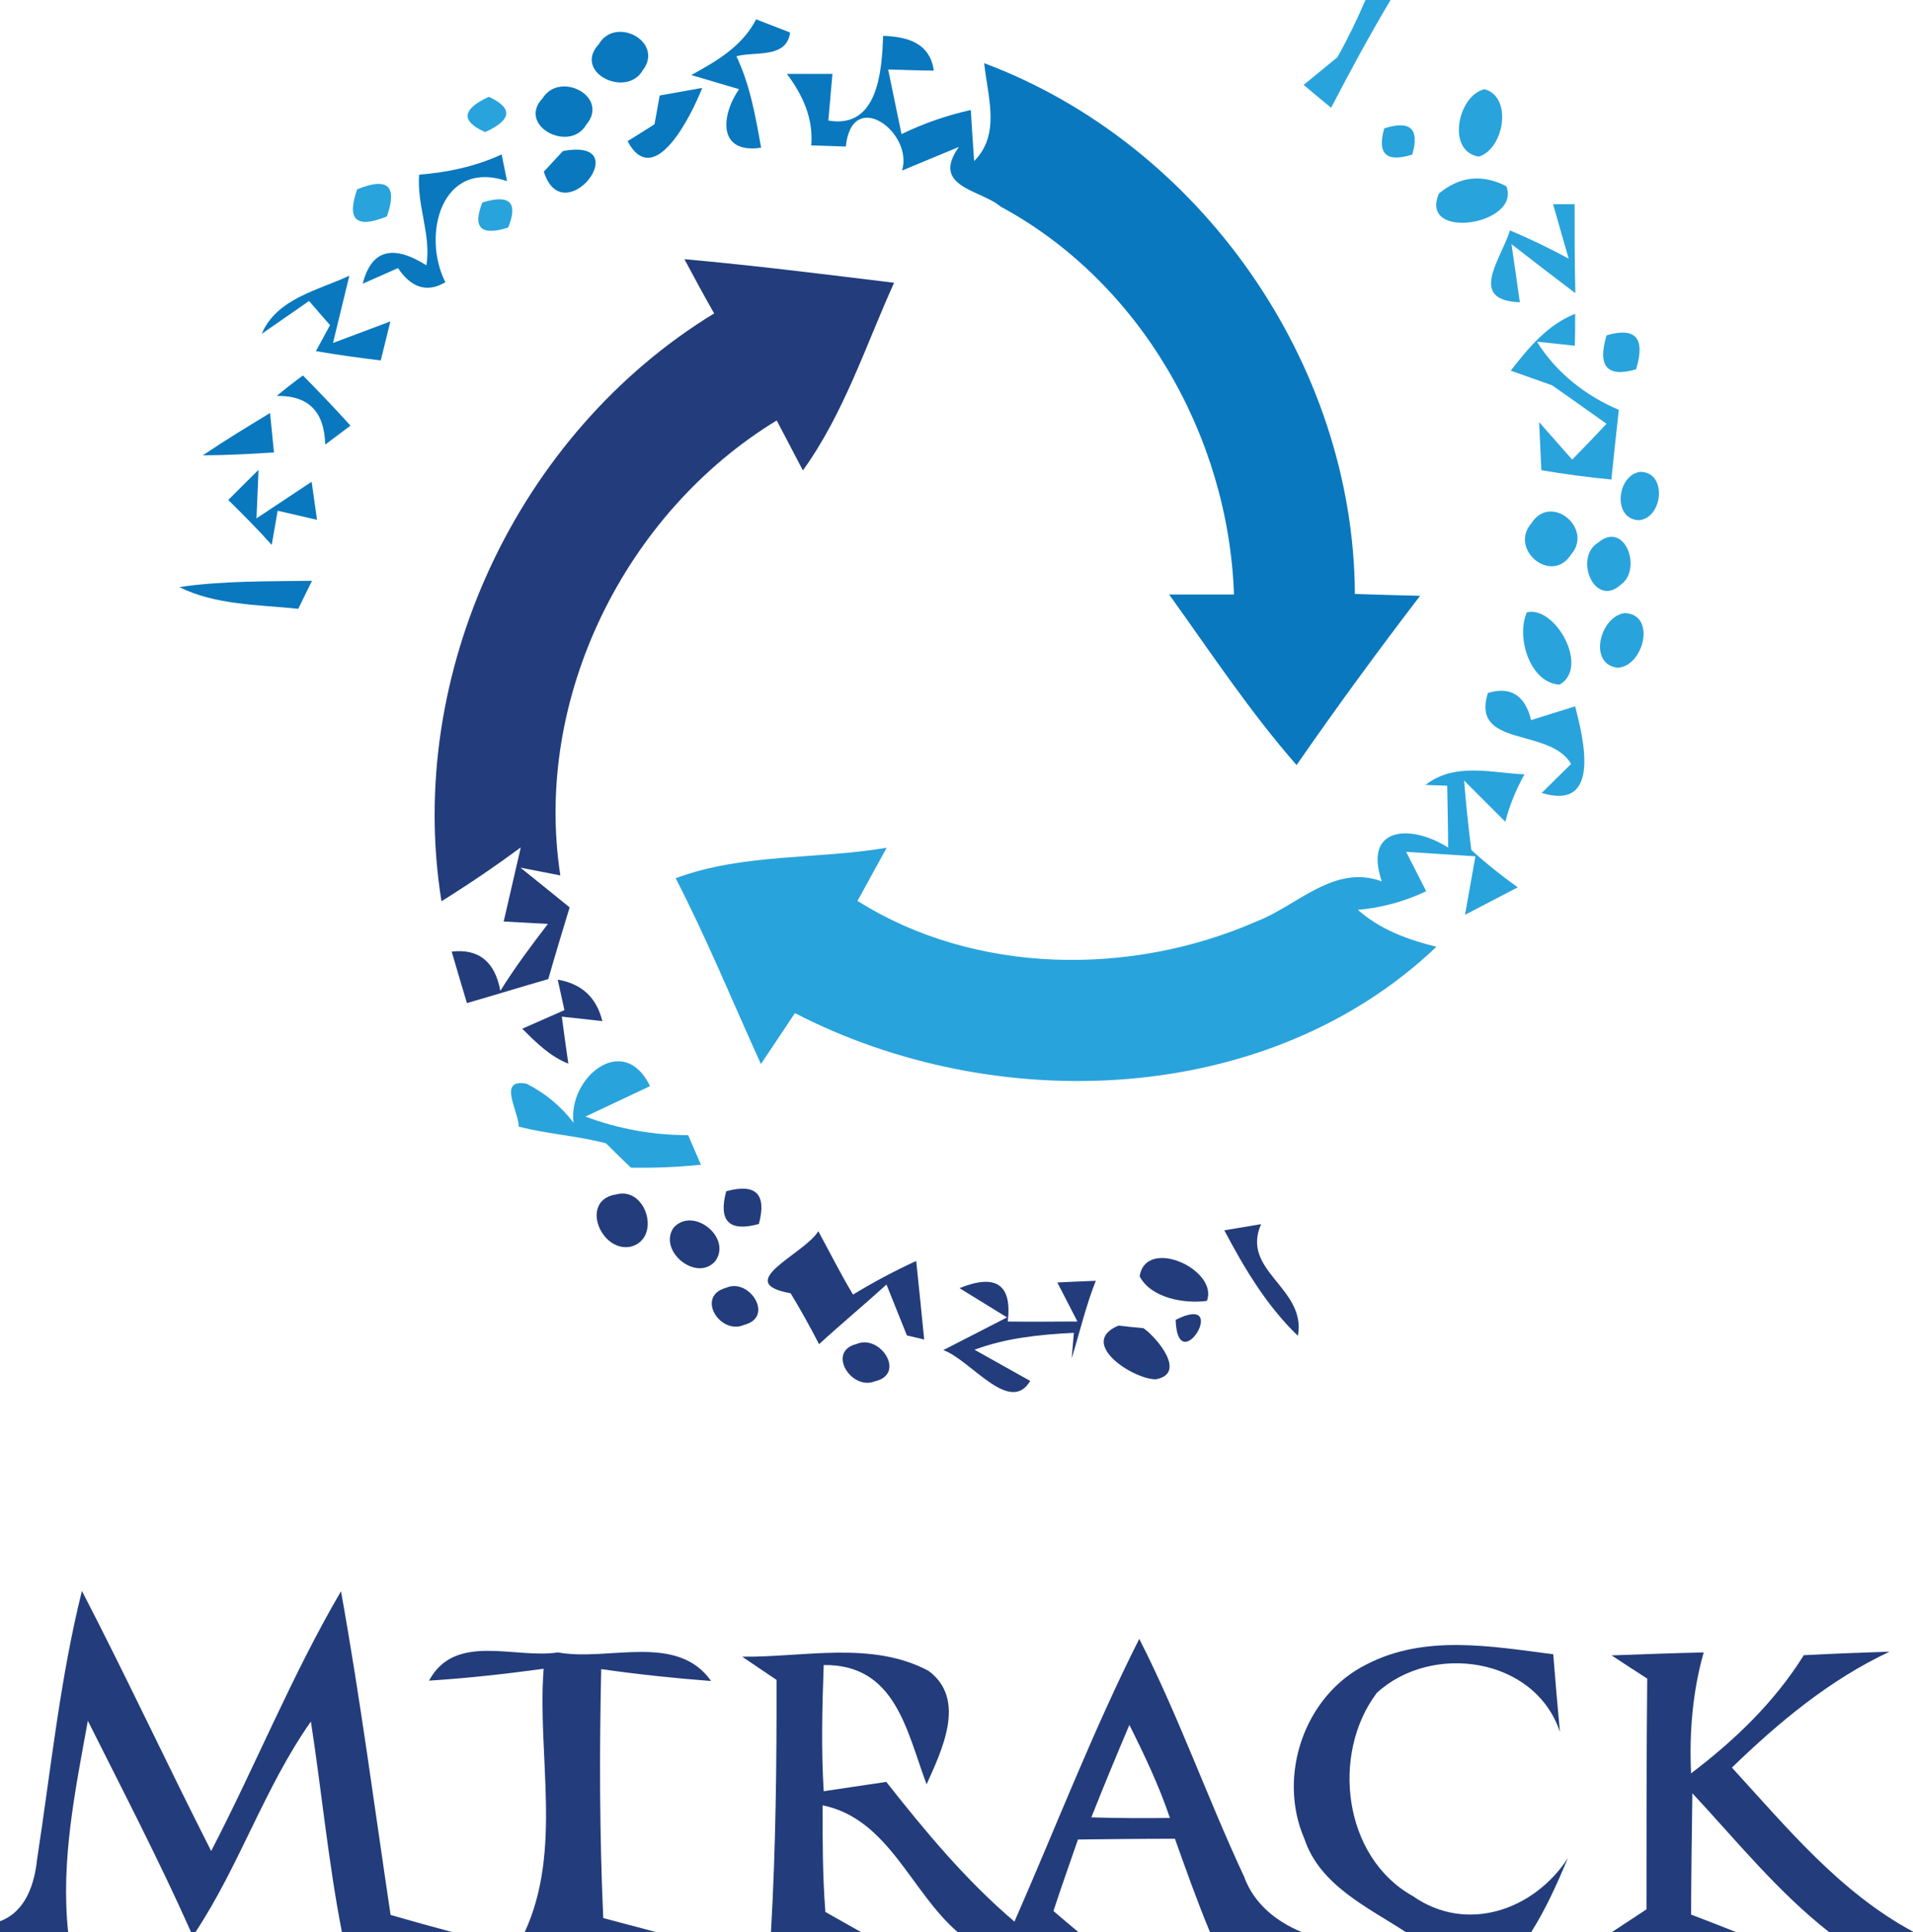 <svg width="128.75" height="130" viewBox="0 0 103 104" xmlns="http://www.w3.org/2000/svg"><g fill="#29a3dc"><path d="m73.52 0h1.35c-1.13 1.9-2.18 3.84-3.2 5.8-.5-.41-.99-.82-1.48-1.23.45-.37 1.37-1.12 1.82-1.49.56-1 1.06-2.03 1.51-3.08"/><path d="m26.32 5.21c1.31.61 1.25 1.24-.2 1.9-1.32-.59-1.25-1.23.2-1.9"/><path d="m79.62 8.43c-1.76-.28-1.13-3.3.31-3.63 1.54.42 1.04 3.23-.31 3.63"/><path d="m74.53 6.91c1.41-.45 1.91.02 1.51 1.41-1.4.44-1.9-.03-1.51-1.41"/><path d="m19.23 10.19c1.65-.67 2.18-.19 1.6 1.46-1.65.67-2.18.19-1.6-1.46"/><path d="m77.48 10.41c1.12-.92 2.32-1.05 3.62-.39.84 2.07-4.74 2.97-3.62.39"/><path d="m25.97 10.9c1.48-.46 1.94-.001 1.39 1.35-1.46.46-1.93.02-1.39-1.35"/><path d="m83.62 10.99h1.16c-.001 1.59.001 3.19.04 4.79-1.15-.87-2.3-1.75-3.44-2.64.12.78.34 2.35.45 3.13-2.83-.11-1.01-2.31-.53-3.87 1.08.46 2.13.96 3.16 1.52-.21-.74-.63-2.2-.84-2.93"/><path d="m81.34 19.95c.96-1.23 1.98-2.47 3.47-3.06 0 .43-.001 1.29-.02 1.72l-2.04-.22c1.04 1.67 2.62 2.91 4.41 3.67-.14 1.25-.27 2.5-.4 3.75-1.27-.12-2.52-.29-3.77-.5-.03-.65-.09-1.95-.12-2.59.45.5 1.33 1.52 1.78 2.02.62-.63 1.24-1.28 1.85-1.93-.73-.52-2.2-1.56-2.93-2.07-.56-.2-1.67-.59-2.23-.79"/><path d="m86.5 18.05c1.57-.46 2.1.15 1.59 1.83-1.56.45-2.09-.16-1.59-1.83"/><path d="m88.29 25.4c1.49-.04 1.27 2.49-.05 2.6-1.43-.05-1.19-2.41.05-2.6"/><path d="m82.45 28.17c1.05-1.66 3.37.28 2.13 1.69-1.05 1.62-3.34-.29-2.13-1.69"/><path d="m86.04 29.21c1.45-1.22 2.39 1.42 1.24 2.25-1.42 1.31-2.56-1.44-1.24-2.25"/><path d="m82.21 32.96c1.52-.38 3.4 2.96 1.76 3.89-1.61-.09-2.35-2.59-1.76-3.89"/><path d="m87.48 33c1.73.06 1.01 2.9-.4 2.94-1.6-.21-.92-2.78.4-2.94"/><path d="m80.11 37.3c1.22-.37 2 .12 2.33 1.46.79-.25 1.58-.5 2.37-.74.45 1.74 1.42 5.65-1.8 4.66.39-.39 1.19-1.17 1.58-1.56-1.14-1.98-5.41-.85-4.48-3.82"/><path d="m76.75 42.25c1.57-1.23 3.53-.65 5.33-.57-.45.81-.8 1.66-1.03 2.55-.56-.55-1.66-1.66-2.22-2.22.1 1.25.23 2.5.39 3.74.79.72 1.63 1.39 2.5 2.01-.71.37-2.13 1.11-2.84 1.48.14-.79.42-2.37.56-3.15-.93-.06-2.8-.18-3.73-.24.27.53.81 1.59 1.08 2.12-1.16.55-2.39.89-3.68 1 1.2 1.07 2.7 1.61 4.23 1.99-9.05 8.62-23.73 9.16-34.54 3.57-.46.69-1.37 2.06-1.83 2.74-1.52-3.34-2.91-6.74-4.59-10 3.63-1.35 7.59-1 11.36-1.64-.39.72-1.18 2.14-1.57 2.86 6.31 3.98 14.71 4.07 21.47 1.11 2.22-.85 4.19-3.11 6.76-2.16-1.02-2.98 1.6-3.08 3.57-1.82-.001-1.11-.03-2.22-.05-3.33l-1.17-.04"/><path d="m30.88 60.43c-.31-2.41 2.69-4.92 4.12-1.97-.87.41-2.61 1.23-3.48 1.64 1.77.66 3.62 1 5.53 1 .17.39.52 1.19.69 1.59-1.25.13-2.51.18-3.77.16-.34-.32-1.01-.98-1.34-1.31-1.55-.41-3.15-.5-4.7-.9.001-.83-1.17-2.6.42-2.31 1.01.51 1.85 1.21 2.53 2.1"/></g><g fill="#0a78be"><path d="m40.71 1.04c.46.18 1.37.53 1.83.71-.18 1.43-1.93 1-2.89 1.28.74 1.55 1.03 3.24 1.33 4.92-2.33.35-2.18-1.71-1.19-3.15-.64-.19-1.93-.57-2.57-.76 1.37-.75 2.75-1.55 3.49-3"/><path d="m32.24 2.38c.9-1.54 3.53-.13 2.37 1.4-.88 1.53-3.78.12-2.37-1.4"/><path d="m47.55 1.93c1.31.05 2.51.37 2.73 1.87-.61-.001-1.84-.04-2.46-.06.24 1.16.48 2.32.72 3.48 1.19-.58 2.44-1.01 3.73-1.3.04.69.13 2.07.18 2.75 1.45-1.45.72-3.5.54-5.27 11.62 4.35 19.9 16.15 19.96 28.57.87.03 2.63.08 3.51.1-2.29 2.99-4.51 6.02-6.65 9.11-2.52-2.88-4.63-6.07-6.86-9.18.88 0 2.62-.001 3.49-.001-.29-8.49-5.03-16.82-12.57-20.88-1.03-.9-3.79-1.04-2.24-3.21-.76.32-2.3.95-3.06 1.27.62-2.06-2.7-4.5-3.03-1.29-.46-.02-1.39-.05-1.86-.06.12-1.46-.46-2.71-1.31-3.85.61 0 1.84 0 2.45 0-.05.63-.17 1.88-.22 2.51 2.7.47 2.88-2.73 2.95-4.55"/><path d="m29.22 5.28c.94-1.48 3.62-.07 2.34 1.44-.9 1.53-3.74.04-2.34-1.44"/><path d="m35.52 5.14c.57-.1 1.71-.31 2.29-.41-.52 1.33-2.56 5.6-4.02 2.87l1.45-.91c.07-.38.21-1.16.28-1.55"/><path d="m22.57 9.4c1.53-.12 3.04-.44 4.44-1.09.07.36.22 1.08.29 1.44-3.55-1.21-4.6 2.92-3.32 5.44-1.06.63-1.9.21-2.55-.76l-1.9.84c.46-1.81 1.6-2.14 3.43-.99.26-1.66-.53-3.24-.39-4.88"/><path d="m30.31 8.13c4.03-.75.02 4.45-1.03 1.11.26-.28.77-.83 1.03-1.11"/><path d="m14.09 17.97c.81-1.9 3.02-2.34 4.72-3.13-.22.91-.66 2.72-.88 3.62.77-.29 2.31-.87 3.09-1.16-.13.53-.39 1.57-.52 2.1-1.17-.14-2.33-.3-3.49-.5l.76-1.4c-.29-.33-.85-.97-1.13-1.3-.64.45-1.92 1.33-2.55 1.77"/><path d="m14.9 21.31c.46-.38.93-.75 1.41-1.1.87.88 1.73 1.78 2.56 2.7-.34.25-1.02.76-1.36 1.02-.04-1.78-.91-2.65-2.61-2.62"/><path d="m10.92 24.51c1.18-.8 2.4-1.54 3.62-2.28.05.53.16 1.59.21 2.12-1.28.09-2.55.15-3.83.16"/><path d="m12.29 26.91c.41-.41 1.22-1.22 1.63-1.62-.03.65-.08 1.96-.11 2.61.74-.49 2.23-1.48 2.97-1.97.07.51.22 1.54.29 2.05-.53-.12-1.59-.37-2.12-.49l-.32 1.84c-.75-.84-1.54-1.63-2.34-2.42"/><path d="m9.65 31.6c2.37-.35 4.76-.3 7.15-.34-.19.38-.56 1.13-.74 1.51-2.15-.23-4.42-.19-6.41-1.17"/></g><g fill="#233c7b"><path d="m36.85 13.95c3.77.34 7.53.81 11.29 1.27-1.54 3.4-2.7 7.03-4.91 10.1-.35-.67-1.06-2.02-1.41-2.69-8.18 4.98-13.12 14.97-11.65 24.49l-2.15-.42c.66.53 1.99 1.6 2.65 2.14-.39 1.28-.78 2.57-1.15 3.86-1.46.42-2.92.87-4.38 1.29-.28-.93-.55-1.85-.82-2.77 1.45-.17 2.33.54 2.62 2.11.78-1.25 1.66-2.43 2.56-3.6l-2.38-.13c.23-1 .69-2.99.92-3.99-1.38 1.02-2.81 1.99-4.27 2.9-1.97-12.26 4.11-25.19 14.68-31.64-.55-.97-1.08-1.94-1.6-2.92"/><path d="m30.03 52.73c1.29.22 2.09.96 2.4 2.23l-2.18-.24c.08.64.26 1.9.35 2.53-.99-.39-1.74-1.14-2.48-1.88.57-.25 1.7-.75 2.27-1l-.36-1.64"/><path d="m33.17 64.29c1.64-.45 2.45 2.37.8 2.81-1.64.34-2.77-2.51-.8-2.81"/><path d="m39.1 64.12c1.6-.44 2.19.15 1.76 1.76-1.6.44-2.19-.15-1.76-1.76"/><path d="m36.26 66.09c1.03-1.18 3.16.5 2.26 1.78-1 1.17-3.1-.53-2.26-1.78"/><path d="m42.57 69.61c-3.18-.57.71-2.08 1.49-3.34.62 1.14 1.2 2.3 1.87 3.41 1.1-.67 2.23-1.27 3.4-1.81.15 1.41.29 2.82.43 4.23-.24-.06-.7-.17-.93-.22-.28-.69-.82-2.05-1.1-2.74-1.2 1.09-2.44 2.12-3.63 3.21-.48-.93-.99-1.85-1.53-2.74"/><path d="m65.92 66.22c.49-.08 1.48-.25 1.98-.33-1.12 2.53 2.46 3.43 1.98 6.01-1.68-1.62-2.88-3.63-3.96-5.68"/><path d="m61.36 68.7c.34-2.16 4.27-.35 3.62 1.32-1.21.16-2.99-.14-3.62-1.32"/><path d="m39.08 69.32c1.26-.58 2.64 1.57.99 1.99-1.3.57-2.62-1.54-.99-1.99"/><path d="m51.67 69.33c1.96-.79 2.83-.19 2.59 1.8 1.25.02 2.5.001 3.75-.001l-1.08-2.1c.52-.03 1.55-.07 2.07-.09-.54 1.36-.87 2.79-1.3 4.18l.12-1.38c-1.81.09-3.64.27-5.35.91.75.42 2.25 1.26 3 1.68-1.11 1.85-3.2-1.13-4.68-1.66.85-.44 2.57-1.32 3.43-1.76-.64-.39-1.91-1.18-2.55-1.57"/><path d="m60.22 71.35c.34.04 1.01.11 1.35.14.71.5 2.36 2.44.66 2.75-1.25-.001-4.22-1.97-2.01-2.89"/><path d="m63.3 71.04c3.01-1.52.1 3.3 0 0"/><path d="m46.12 72.34c1.27-.55 2.69 1.62.98 2.01-1.26.51-2.61-1.61-.98-2.01"/><path d="m2 100.06c.74-4.82 1.23-9.69 2.41-14.43 2.4 4.63 4.6 9.36 6.96 14 2.4-4.62 4.35-9.48 6.99-13.98 1.04 5.78 1.8 11.61 2.67 17.42 1.11.32 2.22.63 3.34.93h-5.96c-.73-3.75-1.09-7.56-1.67-11.34-2.5 3.55-3.83 7.73-6.22 11.34h-.23c-1.72-3.86-3.67-7.61-5.56-11.38-.68 3.75-1.47 7.55-1.06 11.38h-3.67v-.59c1.39-.52 1.86-2.01 2-3.35"/><path d="m73.57 89.59c3.13-1.63 6.72-.98 10.06-.55.11 1.39.23 2.79.36 4.18-1.35-4.04-6.92-4.81-9.86-2.1-2.48 3.29-1.81 8.84 1.93 10.93 2.91 2.04 6.54.76 8.36-2.04-.58 1.37-1.18 2.73-1.98 3.99h-6.74c-2.06-1.35-4.63-2.51-5.47-5.03-1.47-3.39.001-7.72 3.34-9.38"/><path d="m23.1 90.46c1.4-2.61 4.62-1.16 6.94-1.52 2.71.5 6.4-1.08 8.25 1.54-1.98-.15-3.95-.36-5.92-.64-.1 4.47-.09 8.94.11 13.4.72.19 2.15.57 2.87.76h-7.1c2.04-4.42.67-9.48 1.02-14.18-2.05.28-4.11.51-6.17.64"/><path d="m39.96 89.17c3.31.04 6.97-.87 10.03.76 2.08 1.53.71 4.3-.1 6.11-1.07-2.83-1.65-6.47-5.54-6.42-.08 2.26-.14 4.52 0 6.79.84-.13 2.53-.37 3.37-.5 2.11 2.68 4.3 5.31 6.9 7.52 2.23-5.08 4.22-10.26 6.72-15.22 2.12 4.16 3.67 8.57 5.64 12.79.53 1.46 1.72 2.42 3.12 3h-4.95c-.69-1.66-1.29-3.35-1.89-5.03-1.74 0-3.48.02-5.22.04-.44 1.28-.9 2.56-1.32 3.85.34.29 1.01.86 1.35 1.14h-6.5c-2.54-2.18-3.72-6.1-7.28-6.83-.001 1.91 0 3.83.15 5.74.49.28 1.45.82 1.93 1.09h-4.86c.26-4.52.31-9.05.3-13.58-.46-.31-1.39-.94-1.85-1.25m20.85 3.67c-.7 1.65-1.39 3.31-2.05 4.98 1.41.04 2.82.05 4.23.03-.58-1.73-1.37-3.38-2.18-5.01"/><path d="m86.77 89.1c1.65-.06 3.3-.12 4.96-.16-.6 2.12-.78 4.31-.68 6.51 2.35-1.78 4.5-3.84 6.07-6.36 1.54-.08 3.08-.14 4.62-.19-3.21 1.5-5.96 3.79-8.49 6.24 2.97 3.24 5.81 6.71 9.75 8.83v.03h-4.51c-2.77-2.17-4.99-4.92-7.37-7.48-.03 2.17-.06 4.35-.07 6.53.61.23 1.83.71 2.44.95h-6.71c.47-.31 1.4-.92 1.87-1.23-.001-4.14 0-8.28.04-12.42-.48-.31-1.44-.93-1.92-1.25"/></g></svg>